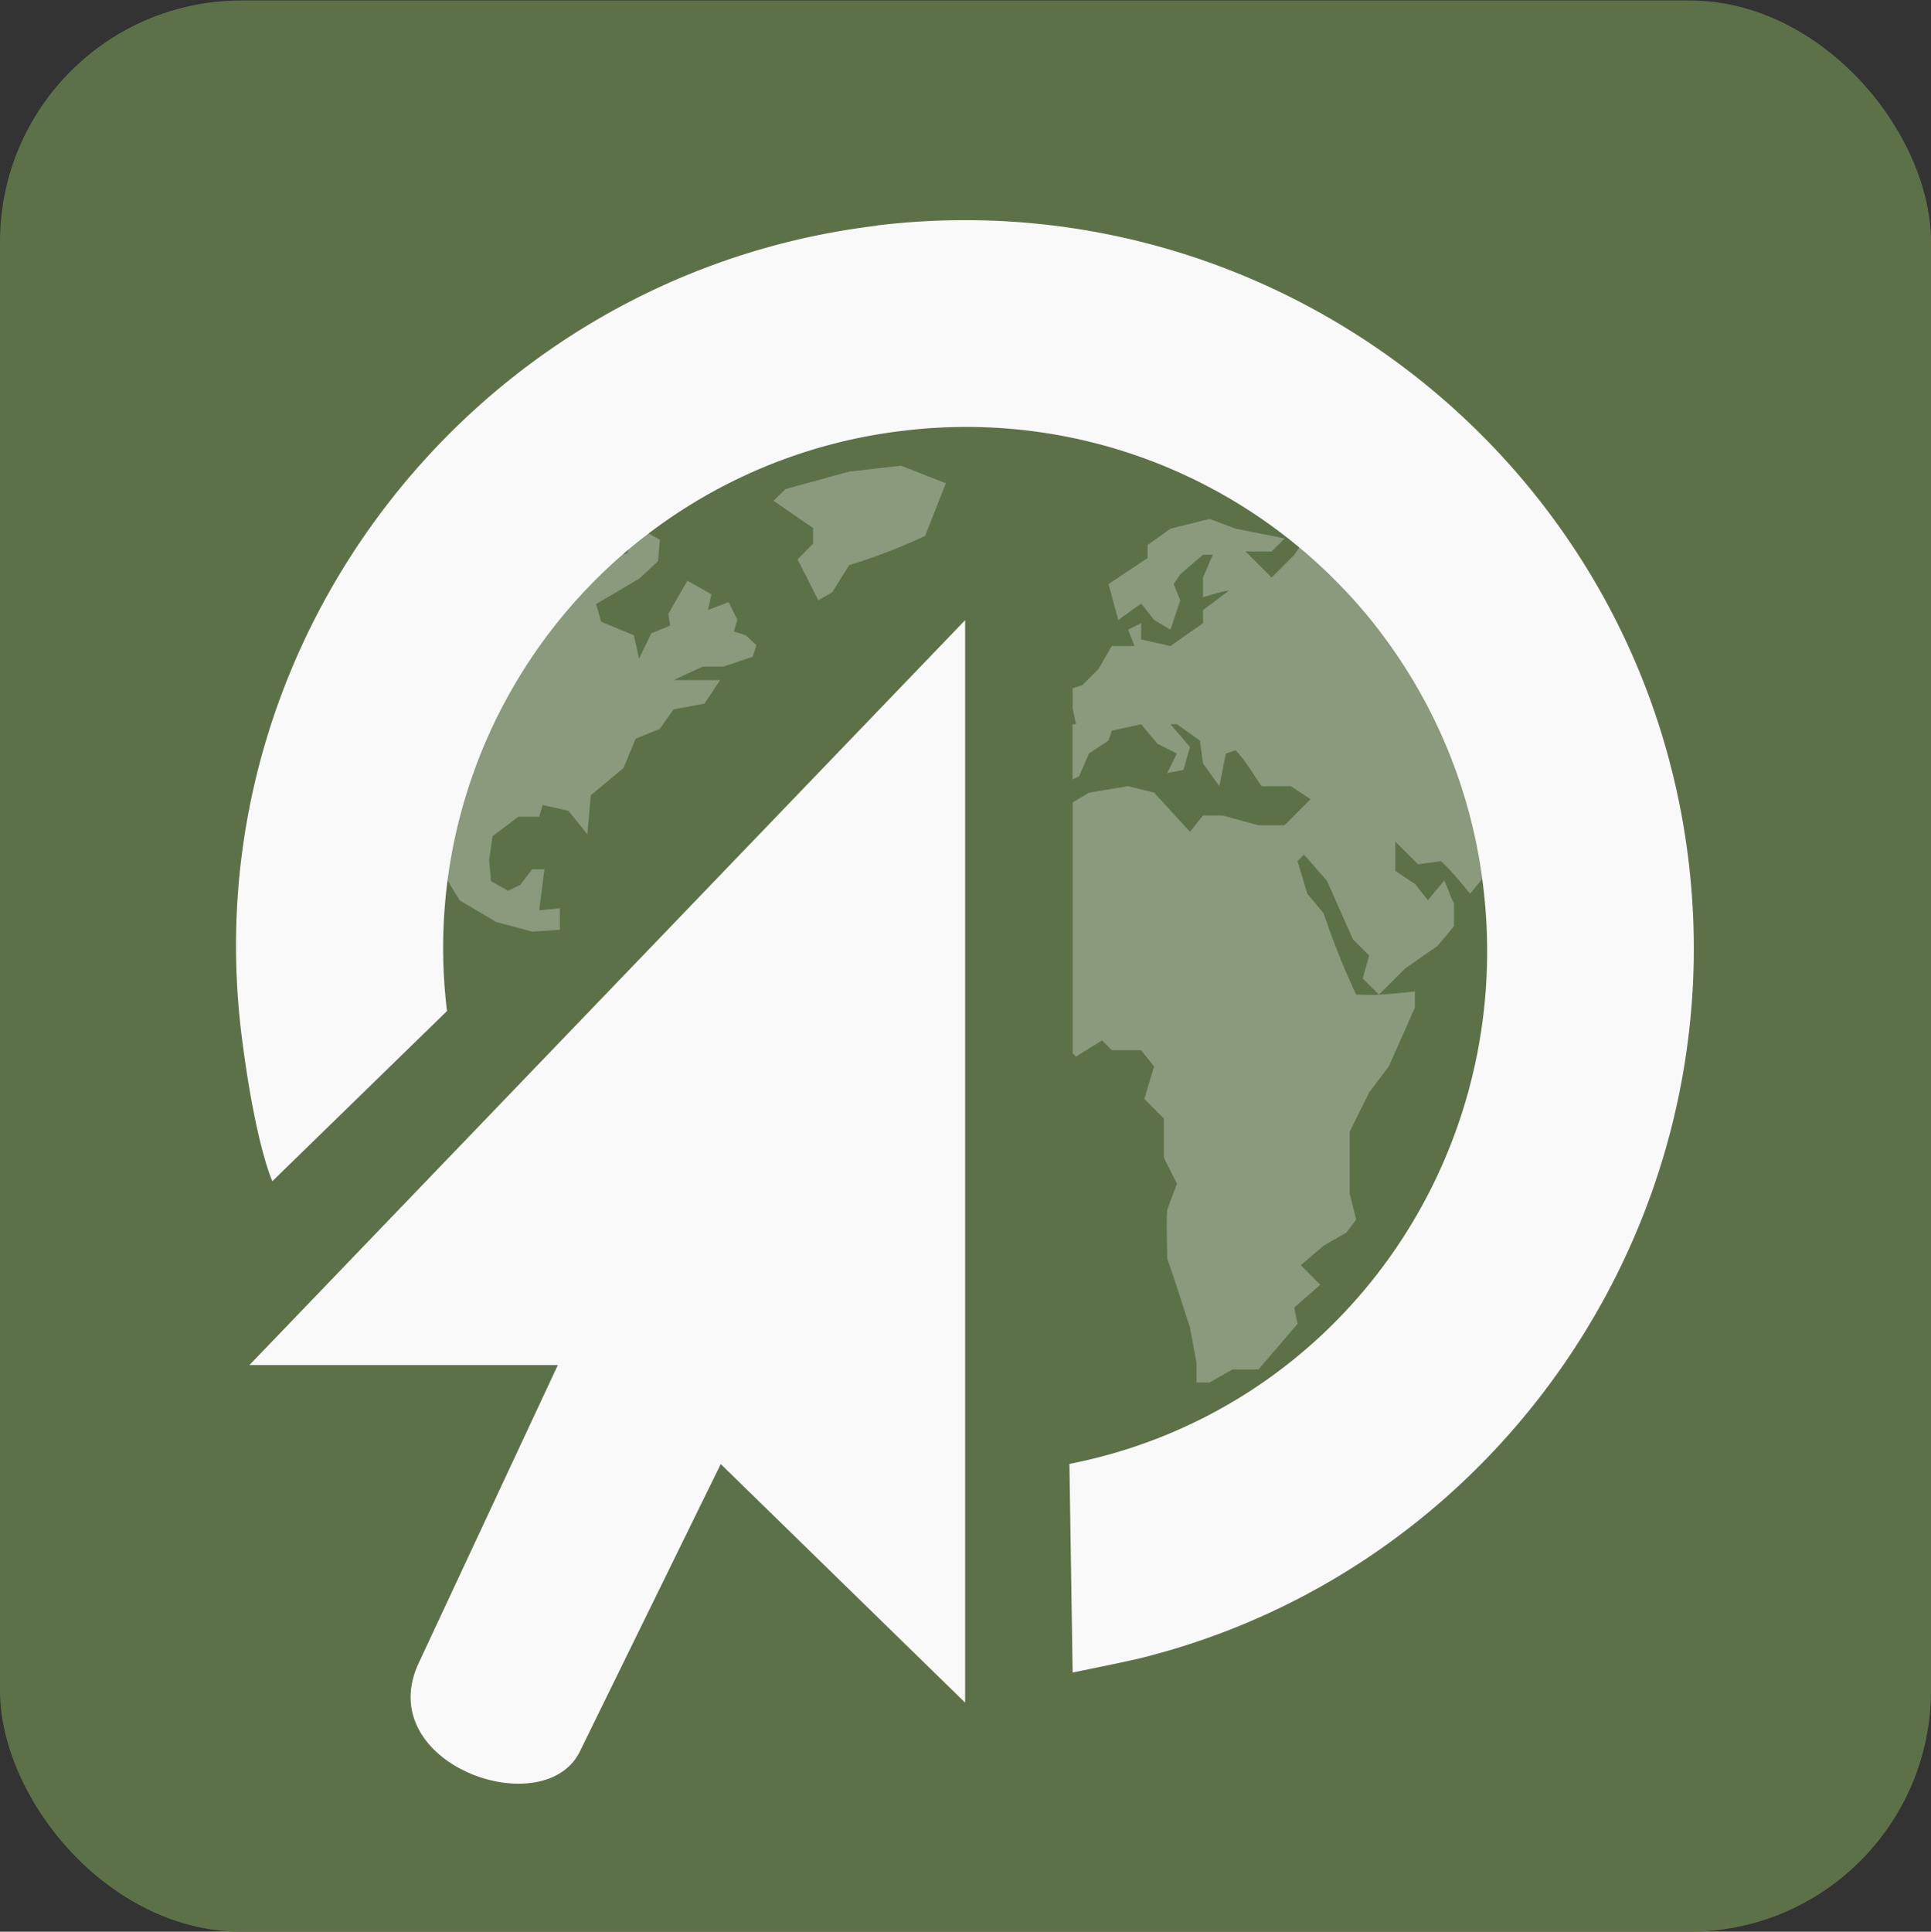 <svg version="1" viewBox="0 0 16 16.004" xmlns="http://www.w3.org/2000/svg">
	<rect x="0" y="0" width="16" height="16.004" fill="#333333" stroke="none"/>
	<rect y=".004" width="16" height="16" rx="2" ry="2" fill="#5d7149" fill-rule="evenodd"/>
	<g transform="matrix(.864 0 0 .864 1.085 .951)" fill="#f9f9f9">
		<path d="m8 4.846v10.38l-2.344-2.288-1.34 2.734c-0.327 0.74-2.033 0.145-1.548-0.844l1.326-2.839h-2.958z" display="block" overflow="visible"/>
		<path d="m7.156 1.063c-3.826 0.459-6.578 3.957-6.093 7.78 0.131 1.035 0.293 1.383 0.293 1.383l1.675-1.632a4.992 4.992 0 0 1 4.375-5.564 4.992 4.992 0 0 1 5.563 4.375c0.314 2.608-1.391 5.025-3.969 5.532l0.031 2s0.521-0.106 0.624-0.131c3.416-0.834 5.706-4.128 5.283-7.65-0.46-3.827-3.955-6.555-7.782-6.095z" overflow="visible"/>
		<path d="m4.113 7.815v-0.206l-0.198 0.019 0.05-0.393h-0.117l-0.115 0.15-0.116 0.056-0.165-0.093-0.017-0.206 0.033-0.225 0.248-0.186h0.199l0.033-0.113 0.247 0.056 0.182 0.225 0.033-0.374 0.314-0.262 0.116-0.28 0.231-0.094 0.133-0.187 0.297-0.056 0.149-0.225h-0.446l0.28-0.13h0.199l0.28-0.094 0.034-0.112-0.1-0.094-0.115-0.037 0.033-0.112-0.083-0.169-0.198 0.075 0.033-0.15-0.231-0.13-0.182 0.317 0.017 0.113-0.182 0.075-0.116 0.243-0.05-0.225-0.313-0.13-0.05-0.169 0.413-0.243 0.182-0.168 0.017-0.206-0.1-0.056-0.132-0.019-0.082 0.206s-0.139 0.027-0.174 0.036c-0.454 0.418-1.37 1.32-1.584 3.024 8e-3 0.04 0.155 0.268 0.155 0.268l0.347 0.206 0.347 0.093m3.966-4.3-0.43-0.168-0.496 0.056-0.611 0.168-0.116 0.112 0.38 0.262v0.15l-0.149 0.15 0.199 0.392 0.132-0.075 0.165-0.262a5.51 5.51 0 0 0 0.727-0.28l0.199-0.505m2.529 0.342-0.375 0.094-0.219 0.156v0.125l-0.375 0.25 0.094 0.344 0.219-0.157 0.125 0.157 0.156 0.093 0.094-0.28-0.063-0.157 0.063-0.094 0.218-0.187h0.094l-0.094 0.218v0.188c0.09-0.024 0.16-0.051 0.25-0.063l-0.25 0.188v0.125l-0.312 0.219-0.281-0.063v-0.156l-0.125 0.062 0.062 0.157h-0.219l-0.125 0.218-0.156 0.157-0.094 0.03v0.188l0.032 0.157h-0.033v0.53l0.063-0.03 0.094-0.219 0.188-0.125 0.031-0.094 0.282-0.062 0.156 0.187 0.187 0.094-0.093 0.187 0.156-0.03 0.062-0.22-0.187-0.218h0.062l0.22 0.156 0.03 0.219 0.157 0.219 0.062-0.313 0.094-0.031c0.096 0.1 0.169 0.231 0.25 0.344h0.281l0.188 0.125-0.094 0.093-0.156 0.157h-0.25l-0.344-0.094h-0.188l-0.125 0.156-0.343-0.375-0.25-0.062-0.375 0.062-0.157 0.094v2.406l0.032 0.031 0.25-0.156 0.093 0.094h0.281l0.125 0.156-0.093 0.312 0.187 0.188v0.375l0.125 0.25-0.093 0.25c-0.01 0.161 0 0.307 0 0.469 0.08 0.219 0.143 0.435 0.218 0.656l0.063 0.344v0.187h0.125l0.219-0.125h0.25l0.375-0.437-0.032-0.157 0.25-0.218-0.187-0.188 0.219-0.187 0.218-0.125 0.094-0.125-0.062-0.25v-0.594l0.187-0.375 0.188-0.25 0.25-0.563v-0.156c-0.117 0.015-0.23 0.023-0.344 0.031-0.072 5e-3 -0.145 0-0.219 0a7.442 7.442 0 0 1-0.312-0.78l-0.157-0.188-0.093-0.313 0.062-0.062 0.219 0.25 0.25 0.562 0.156 0.156-0.062 0.22 0.156 0.155 0.25-0.25 0.312-0.218 0.157-0.188v-0.219c-0.04-0.073-0.055-0.145-0.094-0.218l-0.156 0.187-0.125-0.156-0.188-0.125v-0.281l0.219 0.218 0.219-0.03c0.101 0.091 0.192 0.207 0.28 0.312l0.157-0.189c0-0.174-0.2-1.02-0.625-1.75s-1.155-1.405-1.155-1.405l-0.063 0.094-0.218 0.218-0.25-0.25h0.25l0.125-0.125-0.47-0.093z" opacity=".3" overflow="visible"/>
	</g>
</svg>
